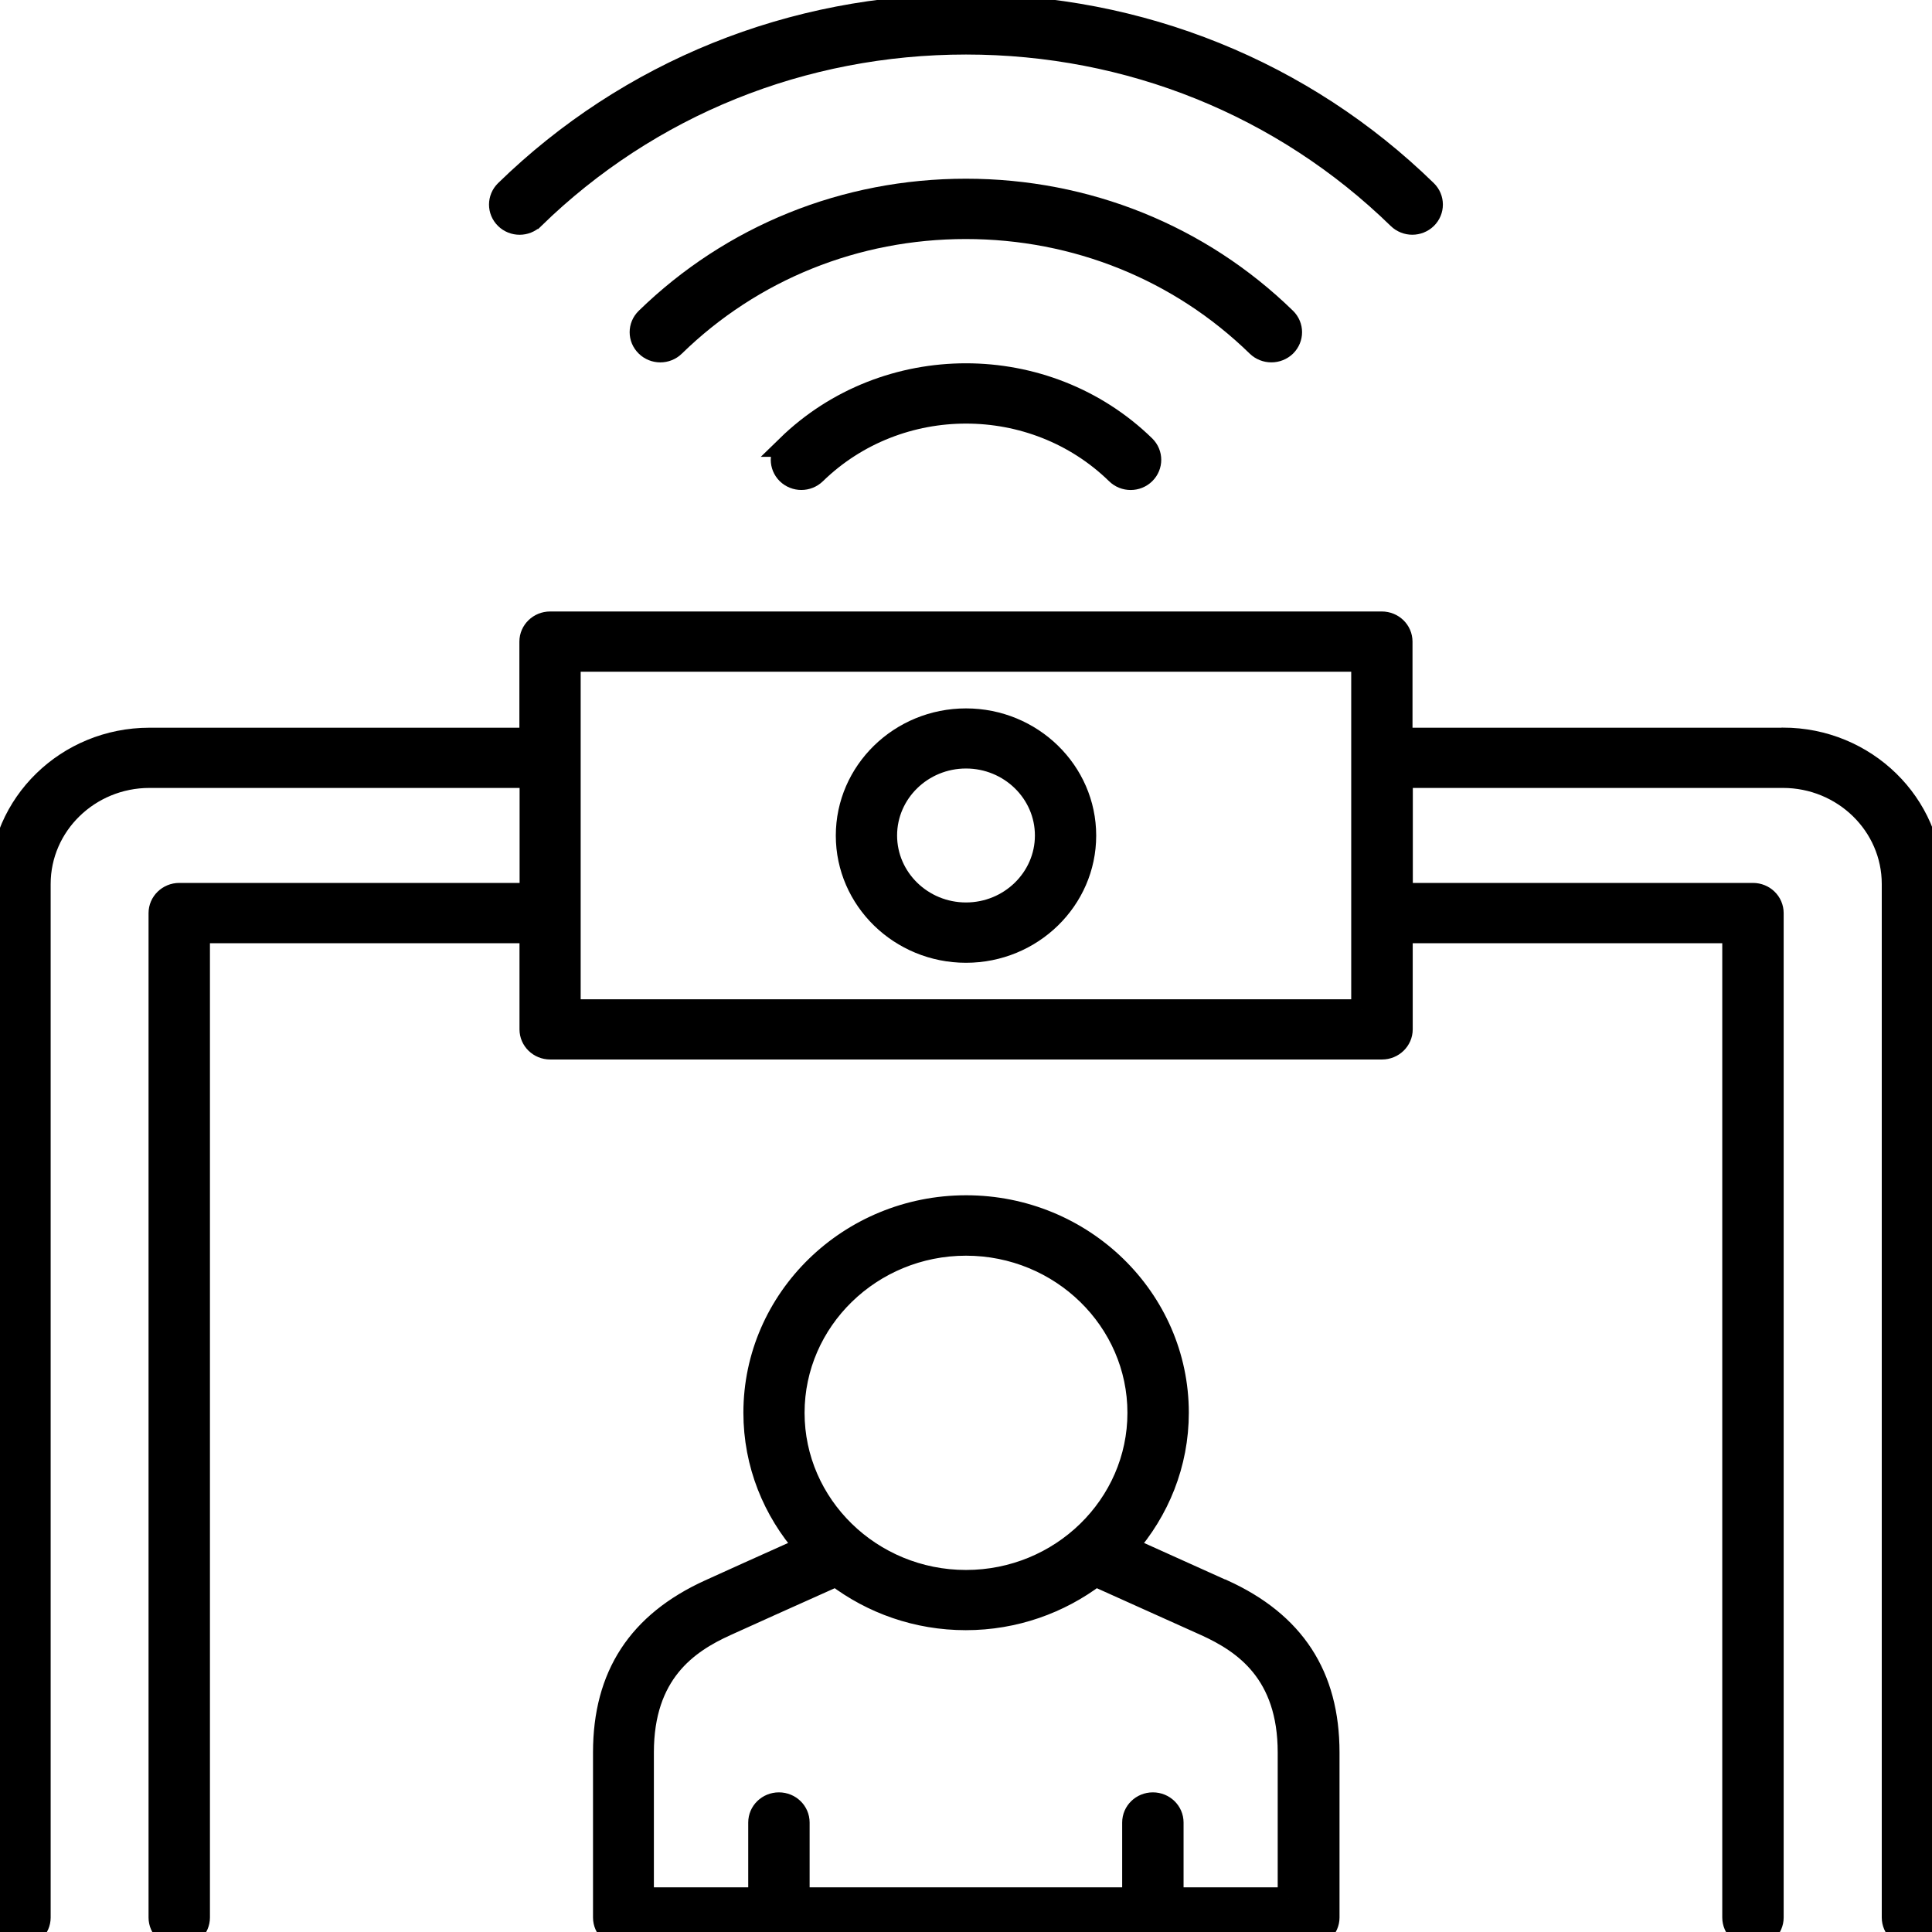 <?xml version="1.0" encoding="UTF-8"?>
<svg id="Virtual_Meetings_Communication" data-name="Virtual Meetings &amp;amp;Communication" xmlns="http://www.w3.org/2000/svg" viewBox="0 0 180 180">
  <defs>
    <style>
      .cls-1 {
        stroke: #000;
        stroke-miterlimit: 10;
        stroke-width: 2px;
      }
    </style>
  </defs>
  <path class="cls-1" d="M113.91,148.15c-1.57-.71-5.09-2.3-8.92-4.02,2.96-3.37,4.77-7.73,4.77-12.51,0-10.62-8.86-19.26-19.75-19.26s-19.75,8.64-19.75,19.26c0,4.78,1.8,9.14,4.77,12.51-3.83,1.72-7.35,3.3-8.92,4.02-6.64,3.02-9.86,7.96-9.86,15.12v15.38c0,1,.83,1.81,1.86,1.81h63.83c1.02,0,1.86-.81,1.86-1.81v-15.38c0-7.16-3.23-12.11-9.86-15.12ZM90,115.99c8.84,0,16.04,7.02,16.04,15.64s-7.2,15.64-16.04,15.64-16.04-7.02-16.04-15.64,7.2-15.64,16.04-15.64ZM120.06,176.84h-10.79v-7.04c0-1-.83-1.81-1.86-1.81s-1.86.81-1.86,1.81v7.04h-31.12v-7.04c0-1-.83-1.81-1.86-1.81s-1.86.81-1.86,1.81v7.04h-10.79v-13.57c0-7.39,4.12-10.21,7.72-11.84,1.75-.8,5.92-2.67,10.25-4.61,3.35,2.54,7.54,4.06,12.09,4.06s8.75-1.53,12.09-4.06c4.33,1.94,8.5,3.82,10.25,4.61,3.59,1.63,7.72,4.45,7.72,11.84v13.57Z"/>
  <path class="cls-1" d="M49.73,20.34c10.76-10.49,25.06-16.26,40.27-16.26s29.52,5.78,40.27,16.26c.36.35.84.53,1.31.53s.95-.18,1.31-.53c.72-.71.72-1.85,0-2.56C121.44,6.61,106.2.46,90,.46s-31.44,6.15-42.9,17.32c-.72.71-.72,1.85,0,2.56.72.71,1.9.71,2.62,0Z"/>
  <path class="cls-1" d="M118.46,32.76c.47,0,.95-.18,1.31-.53.72-.71.72-1.85,0-2.56-7.95-7.75-18.53-12.02-29.78-12.02s-21.82,4.27-29.78,12.02c-.73.71-.73,1.85,0,2.56.72.71,1.9.71,2.62,0,7.25-7.07,16.9-10.96,27.15-10.96s19.9,3.89,27.15,10.96c.36.35.84.53,1.31.53Z"/>
  <path class="cls-1" d="M73.35,41.56c-.72.71-.72,1.85,0,2.56.36.35.84.53,1.31.53s.95-.18,1.31-.53c7.74-7.54,20.33-7.54,28.06,0,.72.71,1.9.71,2.62,0s.72-1.85,0-2.56c-9.18-8.95-24.13-8.95-33.31,0Z"/>
  <path class="cls-1" d="M166.08,68.8h-35.48v-9.02c0-1-.83-1.81-1.86-1.81H51.25c-1.02,0-1.86.81-1.86,1.81v9.02H13.92C6.24,68.8,0,74.88,0,82.36v96.29c0,1,.83,1.81,1.86,1.81s1.86-.81,1.86-1.81v-96.29c0-5.49,4.58-9.95,10.21-9.95h35.48v10.85H16.7c-1.02,0-1.86.81-1.86,1.81v93.58c0,1,.83,1.81,1.86,1.81s1.86-.81,1.86-1.81v-91.77h30.84v9.02c0,1,.83,1.81,1.86,1.81h77.5c1.02,0,1.86-.81,1.86-1.81v-9.02h30.84v91.77c0,1,.83,1.81,1.86,1.81s1.86-.81,1.86-1.81v-93.58c0-1-.83-1.81-1.86-1.81h-32.69v-10.85h35.48c5.63,0,10.21,4.46,10.21,9.95v96.29c0,1,.83,1.81,1.86,1.81s1.86-.81,1.86-1.81v-96.29c0-7.48-6.24-13.57-13.92-13.57ZM126.9,94.1H53.1v-32.52h73.79v32.52Z"/>
  <path class="cls-1" d="M90,88.7c6.14,0,11.13-4.87,11.13-10.85s-4.99-10.85-11.13-10.85-11.13,4.87-11.13,10.85,4.99,10.85,11.13,10.85ZM90,70.6c4.09,0,7.42,3.25,7.42,7.24s-3.33,7.24-7.42,7.24-7.42-3.25-7.42-7.24,3.33-7.24,7.42-7.24Z"/>
</svg>